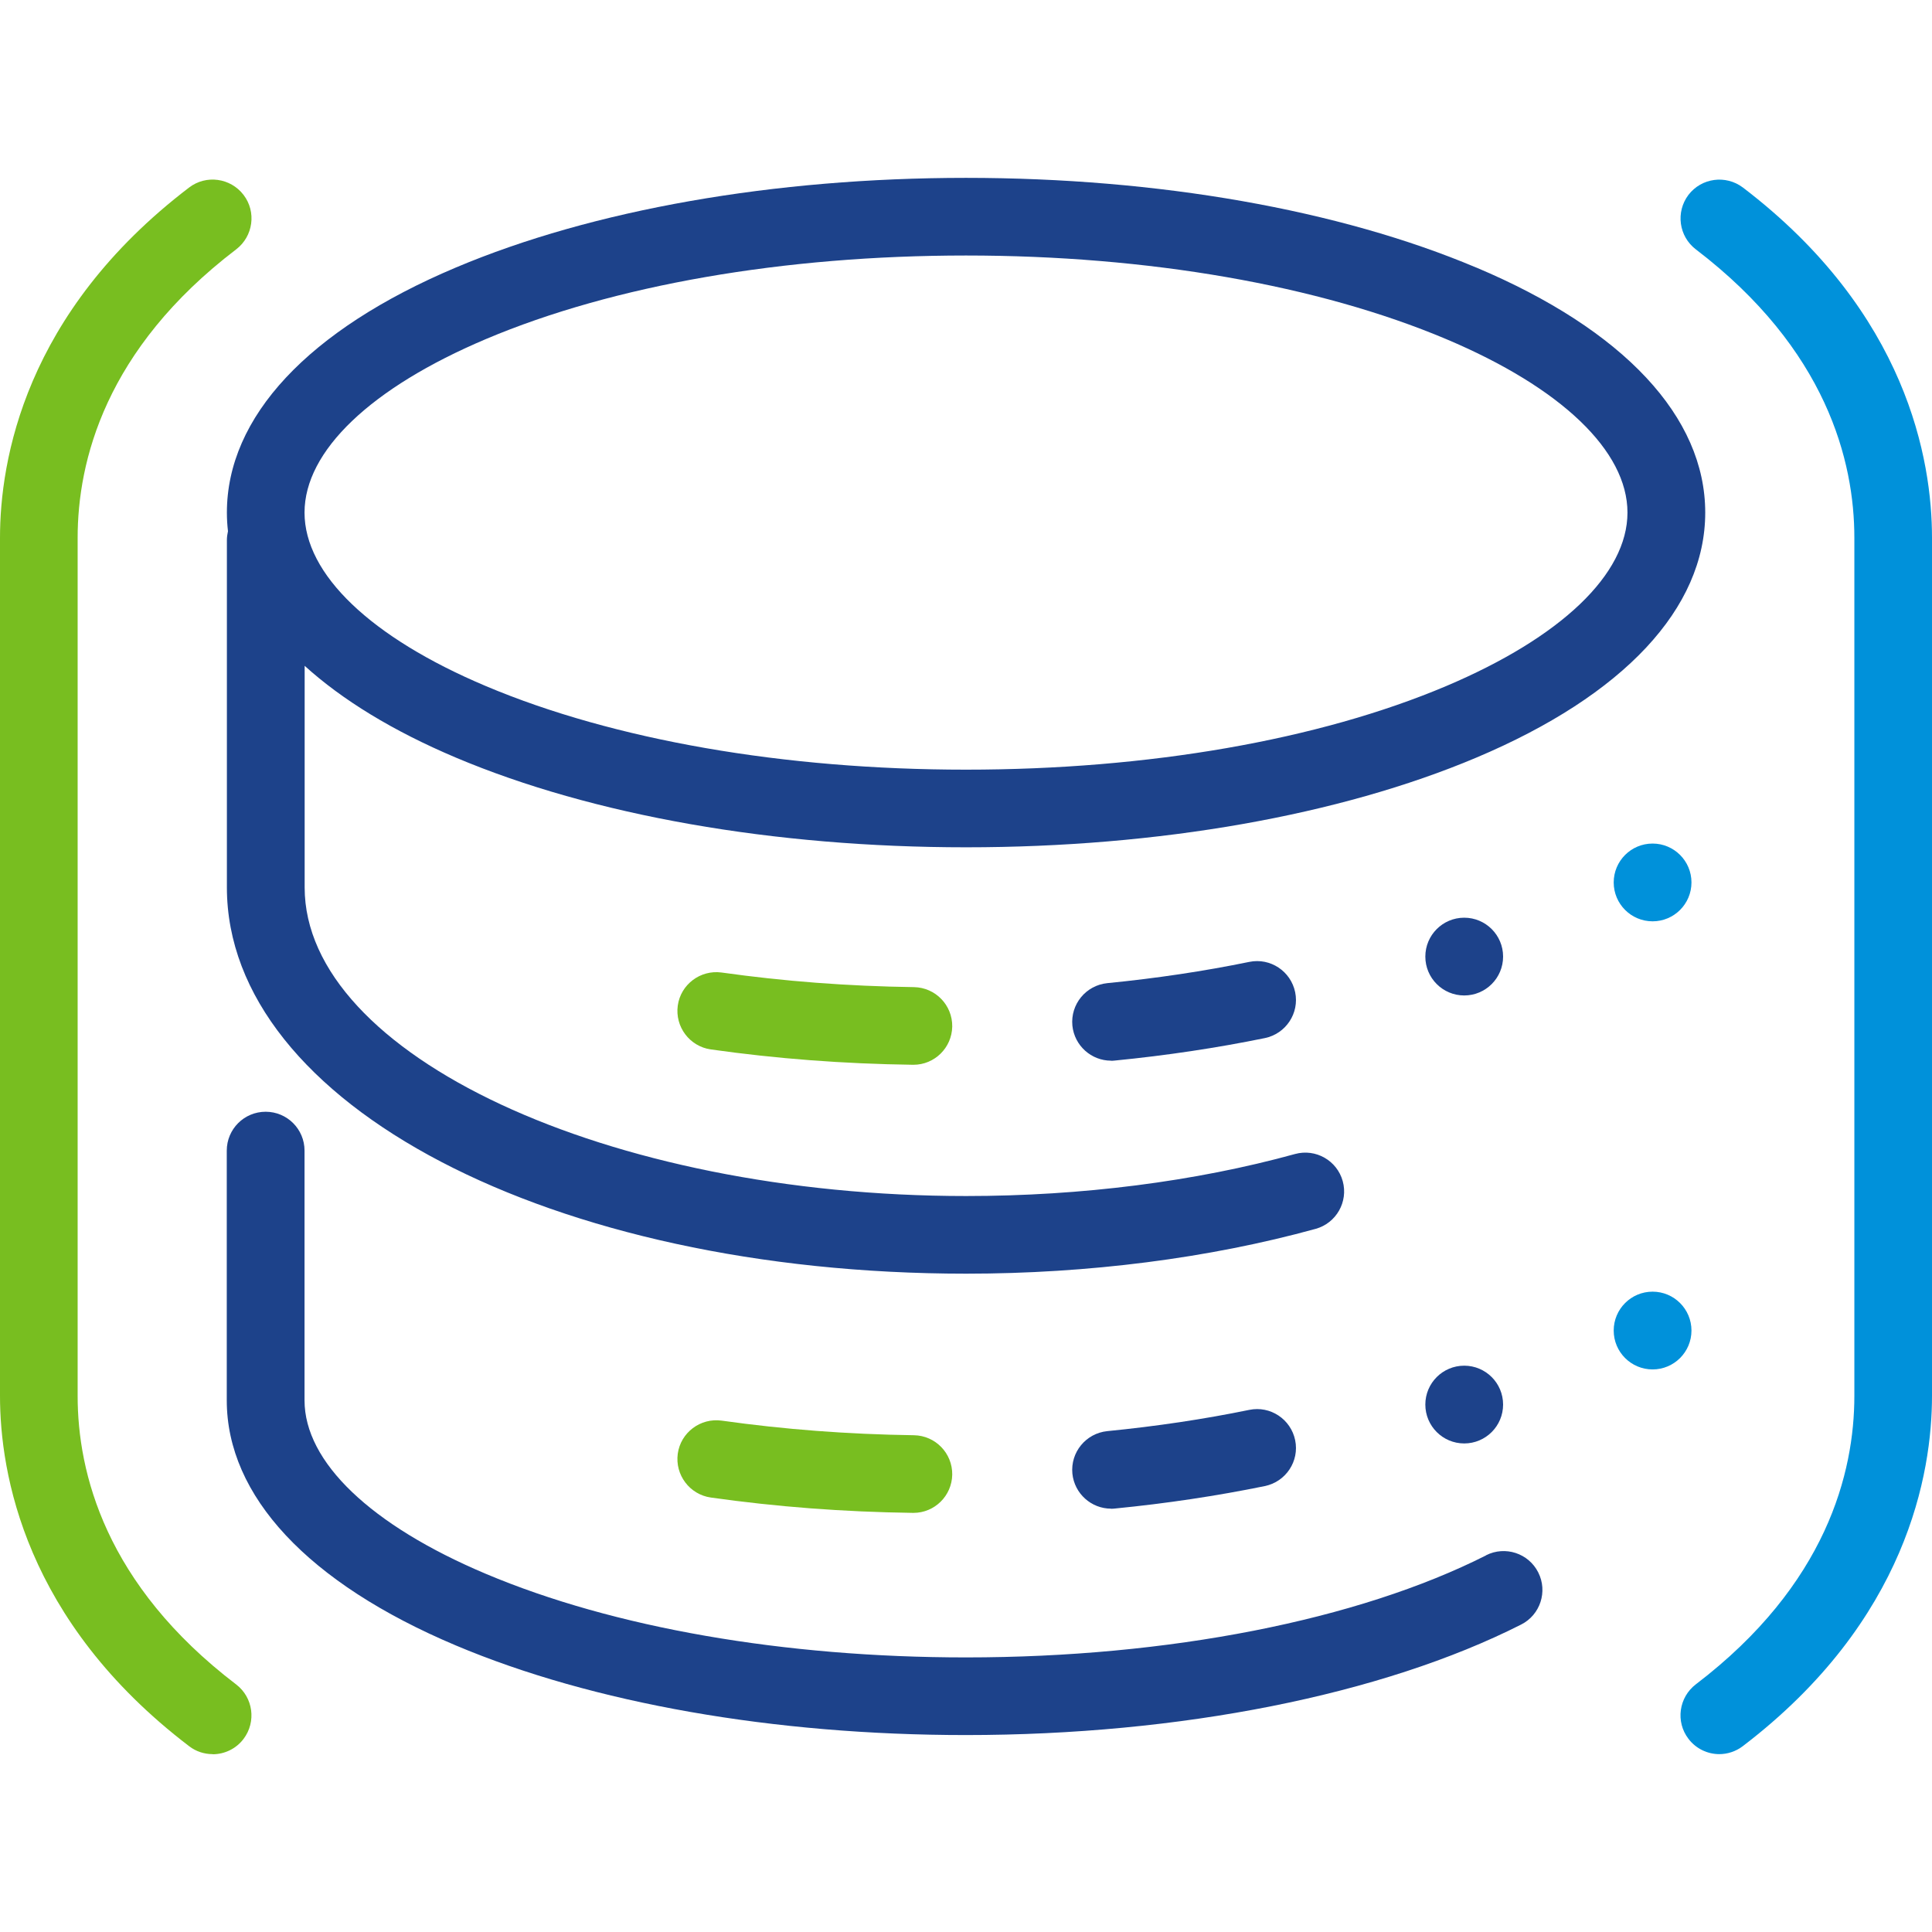 <?xml version="1.0" encoding="UTF-8"?><svg id="c" xmlns="http://www.w3.org/2000/svg" viewBox="0 0 16 16"><g id="d"><g><path d="M1.761,14.527c-.068,0-.137-.021-.195-.066C.203,13.422,0,12.198,0,11.56V4.454C0,3.816,.203,2.592,1.566,1.553c.141-.108,.343-.08,.451,.061,.108,.141,.08,.343-.061,.451-1.085,.827-1.313,1.756-1.313,2.389v7.107c0,.633,.228,1.562,1.313,2.389,.141,.108,.168,.309,.061,.451-.063,.083-.159,.127-.256,.127Z" fill="#78be20"/><path d="M14.239,14.527c-.097,0-.193-.044-.256-.127-.108-.141-.08-.343,.061-.451,1.085-.827,1.313-1.756,1.313-2.389V4.454c0-.633-.228-1.561-1.313-2.389-.141-.108-.168-.309-.061-.451,.108-.141,.309-.168,.451-.061,1.363,1.039,1.566,2.263,1.566,2.9v7.107c0,.637-.204,1.861-1.567,2.901-.058,.044-.127,.066-.195,.066Z" fill="#0091da"/><g><path d="M12.226,2.216c-1.134-.479-2.635-.743-4.226-.743s-3.092,.264-4.226,.743c-1.222,.516-1.895,1.237-1.895,2.029,0,.052,.003,.103,.009,.154-.005,.024-.009,.048-.009,.073v2.877c0,1.794,2.689,3.199,6.122,3.199,1.012,0,2.012-.128,2.894-.371,.171-.047,.272-.224,.225-.395-.047-.171-.224-.272-.395-.225-.827,.228-1.769,.348-2.724,.348-2.97,0-5.478-1.17-5.478-2.556v-1.835c.312,.283,.732,.54,1.252,.76,1.134,.479,2.635,.743,4.226,.743s3.092-.264,4.226-.743c1.222-.516,1.895-1.237,1.895-2.029s-.673-1.513-1.895-2.029Zm-.25,3.466c-1.057,.447-2.469,.692-3.976,.692s-2.919-.246-3.976-.692c-.955-.403-1.502-.927-1.502-1.437s.548-1.033,1.502-1.437c1.057-.447,2.469-.692,3.976-.692s2.919,.246,3.976,.692c.955,.403,1.502,.927,1.502,1.437s-.548,1.033-1.502,1.437Z" fill="#1d428a"/><path d="M12.307,12.881c-1.063,.537-2.633,.845-4.307,.845-1.507,0-2.919-.246-3.976-.692-.955-.403-1.502-.927-1.502-1.437v-2.068c0-.178-.144-.322-.322-.322s-.322,.144-.322,.322v2.068c0,.792,.673,1.513,1.895,2.029,1.134,.479,2.635,.743,4.226,.743,1.772,0,3.448-.333,4.598-.915,.159-.08,.222-.274,.142-.432-.08-.159-.274-.222-.432-.142Z" fill="#1d428a"/></g><path d="M9.201,12.494c-.163,0-.303-.124-.32-.29-.017-.177,.112-.334,.289-.352,.406-.04,.801-.099,1.176-.176,.174-.036,.344,.077,.38,.251s-.077,.344-.251,.38c-.396,.081-.814,.144-1.242,.186-.011,.001-.021,.002-.032,.002Z" fill="#1d428a"/><path d="M7.565,12.529s-.003,0-.005,0c-.579-.008-1.127-.05-1.673-.127-.176-.025-.298-.188-.274-.363s.187-.298,.363-.274c.52,.073,1.041,.113,1.593,.121,.178,.003,.319,.149,.317,.326-.003,.176-.146,.317-.321,.317Z" fill="#78be20"/><circle cx="12.126" cy="11.632" r=".322" fill="#1d428a"/><circle cx="13.686" cy="11.019" r=".322" fill="#0091da"/><path d="M9.201,8.784c-.163,0-.303-.124-.32-.29-.017-.177,.112-.334,.289-.352,.406-.04,.801-.099,1.176-.176,.174-.036,.344,.077,.38,.251s-.077,.344-.251,.38c-.396,.081-.814,.144-1.242,.186-.011,.001-.021,.002-.032,.002Z" fill="#1d428a"/><path d="M7.565,8.818s-.003,0-.005,0c-.579-.008-1.127-.05-1.673-.127-.176-.025-.298-.188-.274-.363s.187-.298,.363-.274c.52,.073,1.041,.113,1.593,.121,.178,.003,.319,.149,.317,.326-.003,.176-.146,.317-.321,.317Z" fill="#78be20"/><circle cx="12.126" cy="7.922" r=".322" fill="#1d428a"/><circle cx="13.686" cy="7.308" r=".322" fill="#0091da"/></g></g></svg>